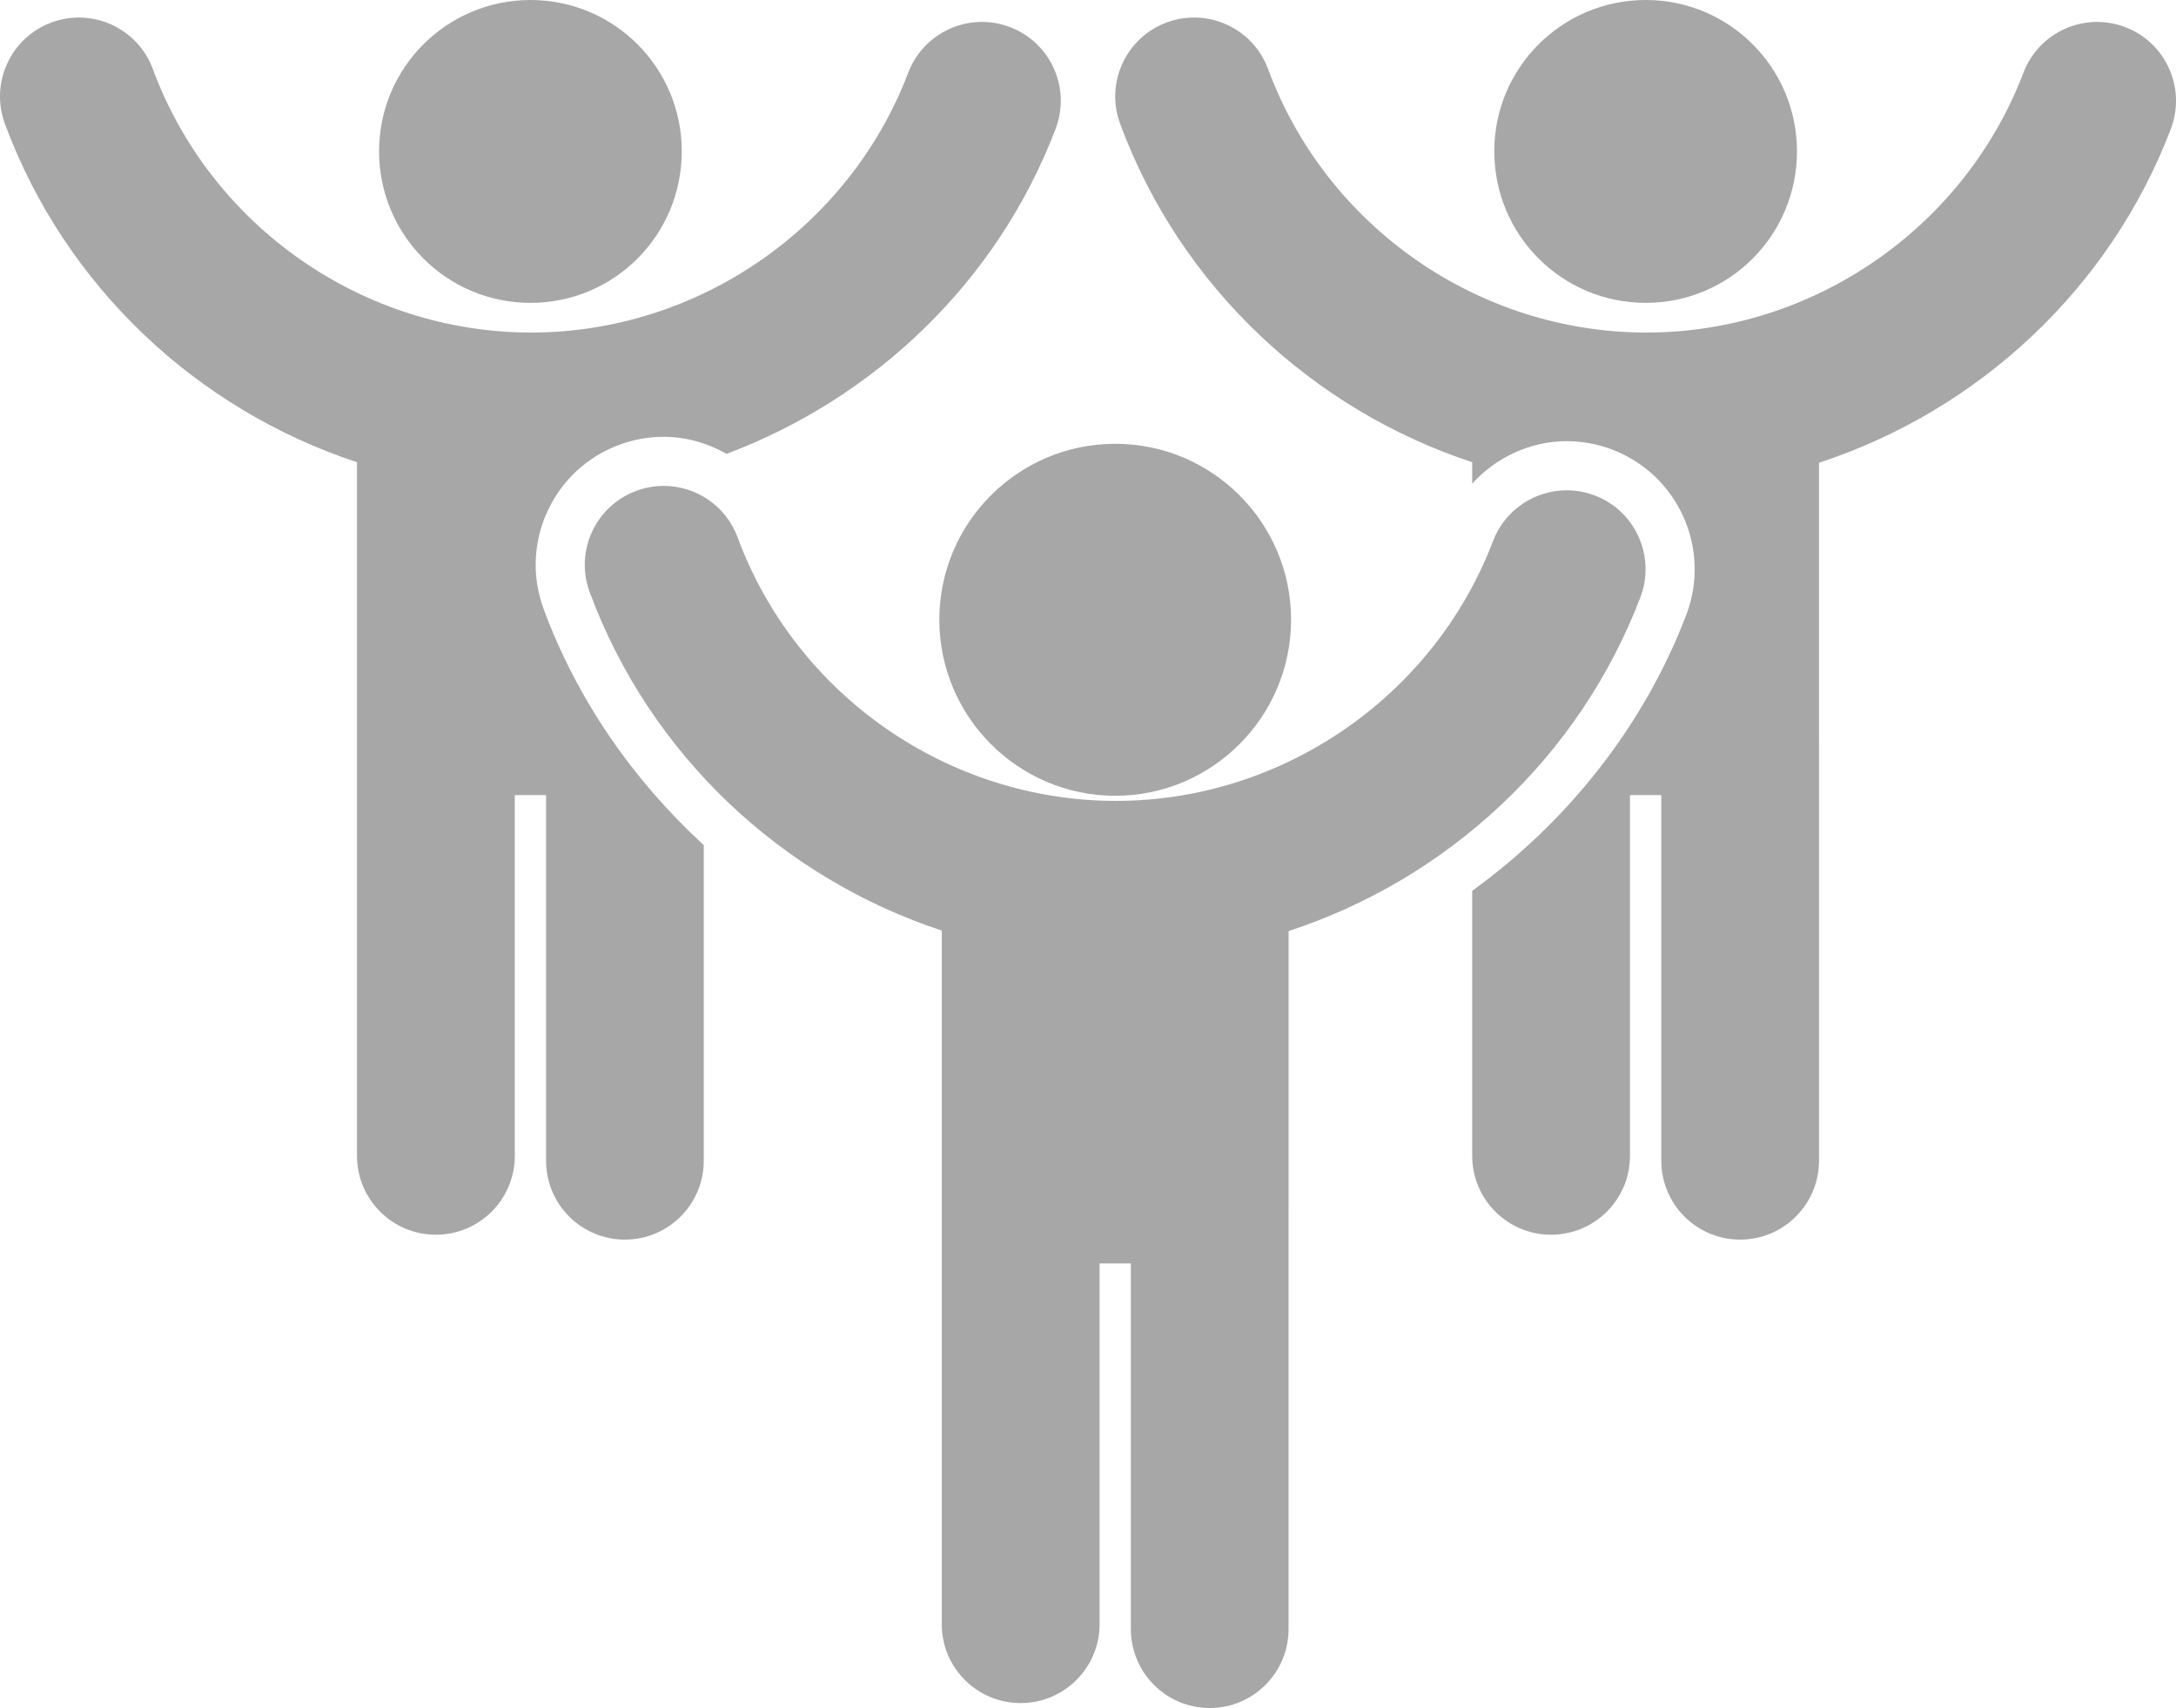 <?xml version="1.0" encoding="UTF-8" standalone="no"?>
<!-- Generator: Adobe Illustrator 17.0.0, SVG Export Plug-In . SVG Version: 6.00 Build 0)  -->

<svg
   xmlns:dc="http://purl.org/dc/elements/1.1/"
   xmlns:cc="http://creativecommons.org/ns#"
   xmlns:rdf="http://www.w3.org/1999/02/22-rdf-syntax-ns#"
   xmlns:svg="http://www.w3.org/2000/svg"
   xmlns="http://www.w3.org/2000/svg"
   xmlns:xlink="http://www.w3.org/1999/xlink"
   xmlns:sodipodi="http://sodipodi.sourceforge.net/DTD/sodipodi-0.dtd"
   xmlns:inkscape="http://www.inkscape.org/namespaces/inkscape"
   version="1.1"
   id="Layer_1"
   x="0px"
   y="0px"
   width="48.476"
   height="38.044"
   viewBox="0 0 48.476 38.044"
   enable-background="new 0 0 48.476 38.044"
   xml:space="preserve"
   inkscape:version="0.91 r13725"
   sodipodi:docname="icon-group.svg"><defs
     id="defs25" /><sodipodi:namedview
     pagecolor="#ffffff"
     bordercolor="#666666"
     borderopacity="1"
     objecttolerance="10"
     gridtolerance="10"
     guidetolerance="10"
     inkscape:pageopacity="0"
     inkscape:pageshadow="2"
     inkscape:window-width="640"
     inkscape:window-height="480"
     id="namedview23"
     showgrid="false"
     fit-margin-top="0"
     fit-margin-left="0"
     fit-margin-right="0"
     fit-margin-bottom="0"
     inkscape:zoom="6.0442279"
     inkscape:cx="24.238001"
     inkscape:cy="19.021999"
     inkscape:window-x="0"
     inkscape:window-y="25"
     inkscape:window-maximized="0"
     inkscape:current-layer="Layer_1" /><g
     id="g3"><defs
       id="defs5"><rect
         id="SVGID_1_"
         y="0"
         width="48.476"
         height="38.044"
         x="0" /></defs><clipPath
       id="SVGID_2_"><use
         xlink:href="#SVGID_1_"
         overflow="visible"
         id="use9"
         style="overflow:visible"
         x="0"
         y="0"
         width="100%"
         height="100%" /></clipPath><path
       clip-path="url(#SVGID_2_)"
       d="m 24.846,17.725 c -2.162,0 -3.92,-1.76 -3.92,-3.923 0,-2.16 1.758,-3.917 3.92,-3.917 2.159,0 3.916,1.757 3.916,3.917 0,2.163 -1.757,3.923 -3.916,3.923"
       id="path11"
       inkscape:connector-curvature="0"
       style="fill:#a7a7a7" /><path
       clip-path="url(#SVGID_2_)"
       d="M 47.345,0.604 C 46.437,0.259 45.423,0.714 45.077,1.62 43.759,5.082 40.384,7.407 36.679,7.407 32.935,7.407 29.549,5.049 28.25,1.538 27.913,0.628 26.902,0.164 25.992,0.5 c -0.909,0.337 -1.375,1.347 -1.038,2.257 1.341,3.626 4.285,6.367 7.845,7.539 0,0.004 -0.002,0.008 -0.002,0.012 l 0,0.464 c 0.532,-0.584 1.291,-0.945 2.106,-0.945 0.347,0 0.689,0.063 1.015,0.188 1.469,0.559 2.208,2.209 1.649,3.677 -0.942,2.472 -2.634,4.604 -4.77,6.15 l 0,5.903 c 0,0.971 0.787,1.757 1.757,1.757 0.971,0 1.758,-0.786 1.758,-1.757 l 0,-8.035 0.698,0 0,8.144 c 0,0.971 0.786,1.757 1.756,1.757 0.971,0 1.757,-0.786 1.757,-1.757 l 0,-9.324 10e-4,-0.002 0,-6.22 c 0,-10e-4 -10e-4,-10e-4 -10e-4,-10e-4 3.534,-1.156 6.476,-3.859 7.838,-7.436 0.345,-0.907 -0.11,-1.922 -1.016,-2.267"
       id="path13"
       inkscape:connector-curvature="0"
       style="fill:#a7a7a7" /><path
       clip-path="url(#SVGID_2_)"
       d="m 12.112,13.569 c -0.264,-0.714 -0.234,-1.488 0.084,-2.18 0.318,-0.692 0.887,-1.218 1.601,-1.482 0.318,-0.118 0.651,-0.177 0.989,-0.177 0.502,0 0.98,0.14 1.401,0.379 C 19.49,8.867 22.221,6.272 23.516,2.871 23.862,1.964 23.407,0.949 22.501,0.604 21.593,0.258 20.578,0.714 20.233,1.62 18.915,5.082 15.539,7.407 11.834,7.407 8.091,7.407 4.704,5.049 3.405,1.538 3.069,0.628 2.058,0.164 1.148,0.5 0.238,0.837 -0.227,1.847 0.109,2.757 c 1.342,3.626 4.285,6.367 7.846,7.539 0,0.004 -0.002,0.008 -0.002,0.012 l 0,5.622 0,0.598 0,9.217 c 0,0.971 0.787,1.757 1.757,1.757 0.971,0 1.758,-0.786 1.758,-1.757 l 0,-8.035 0.697,0 0,8.144 c 0,0.971 0.786,1.757 1.756,1.757 0.971,0 1.757,-0.786 1.757,-1.757 l 0,-7.029 C 14.106,17.38 12.859,15.588 12.112,13.569"
       id="path15"
       inkscape:connector-curvature="0"
       style="fill:#a7a7a7" /><path
       clip-path="url(#SVGID_2_)"
       d="m 36.544,13.303 c 0.345,-0.906 -0.11,-1.921 -1.016,-2.267 -0.206,-0.078 -0.417,-0.115 -0.625,-0.115 -0.709,0 -1.375,0.431 -1.643,1.132 -1.317,3.461 -4.693,5.786 -8.398,5.786 -3.744,0 -7.13,-2.358 -8.429,-5.868 -0.262,-0.71 -0.933,-1.148 -1.647,-1.148 -0.203,0 -0.409,0.035 -0.61,0.11 -0.91,0.336 -1.376,1.346 -1.039,2.256 1.341,3.626 4.285,6.367 7.846,7.539 0,0.005 -0.003,0.008 -0.003,0.013 l 0,5.621 0,0.599 0,9.216 c 0,0.971 0.787,1.757 1.758,1.757 0.97,0 1.758,-0.786 1.758,-1.757 l 0,-8.035 0.697,0 0,8.144 c 0,0.971 0.786,1.758 1.756,1.758 0.971,0 1.757,-0.787 1.757,-1.758 l 0,-9.324 c 0,-0.001 0.001,-0.001 0.001,-0.001 l 0,-6.22 c 0,-0.002 -0.001,-0.002 -0.001,-0.002 3.535,-1.156 6.476,-3.859 7.838,-7.436"
       id="path17"
       inkscape:connector-curvature="0"
       style="fill:#a7a7a7" /><path
       clip-path="url(#SVGID_2_)"
       d="m 33.289,3.37 c 0,-1.861 1.509,-3.37 3.373,-3.37 1.865,0 3.37,1.509 3.37,3.37 0,1.868 -1.505,3.376 -3.37,3.376 -1.864,0 -3.373,-1.508 -3.373,-3.376"
       id="path19"
       inkscape:connector-curvature="0"
       style="fill:#a7a7a7" /><path
       clip-path="url(#SVGID_2_)"
       d="M 8.445,3.37 C 8.445,1.509 9.954,0 11.818,0 c 1.865,0 3.37,1.509 3.37,3.37 0,1.868 -1.505,3.376 -3.37,3.376 -1.864,0 -3.373,-1.508 -3.373,-3.376"
       id="path21"
       inkscape:connector-curvature="0"
       style="fill:#a7a7a7" /></g></svg>
